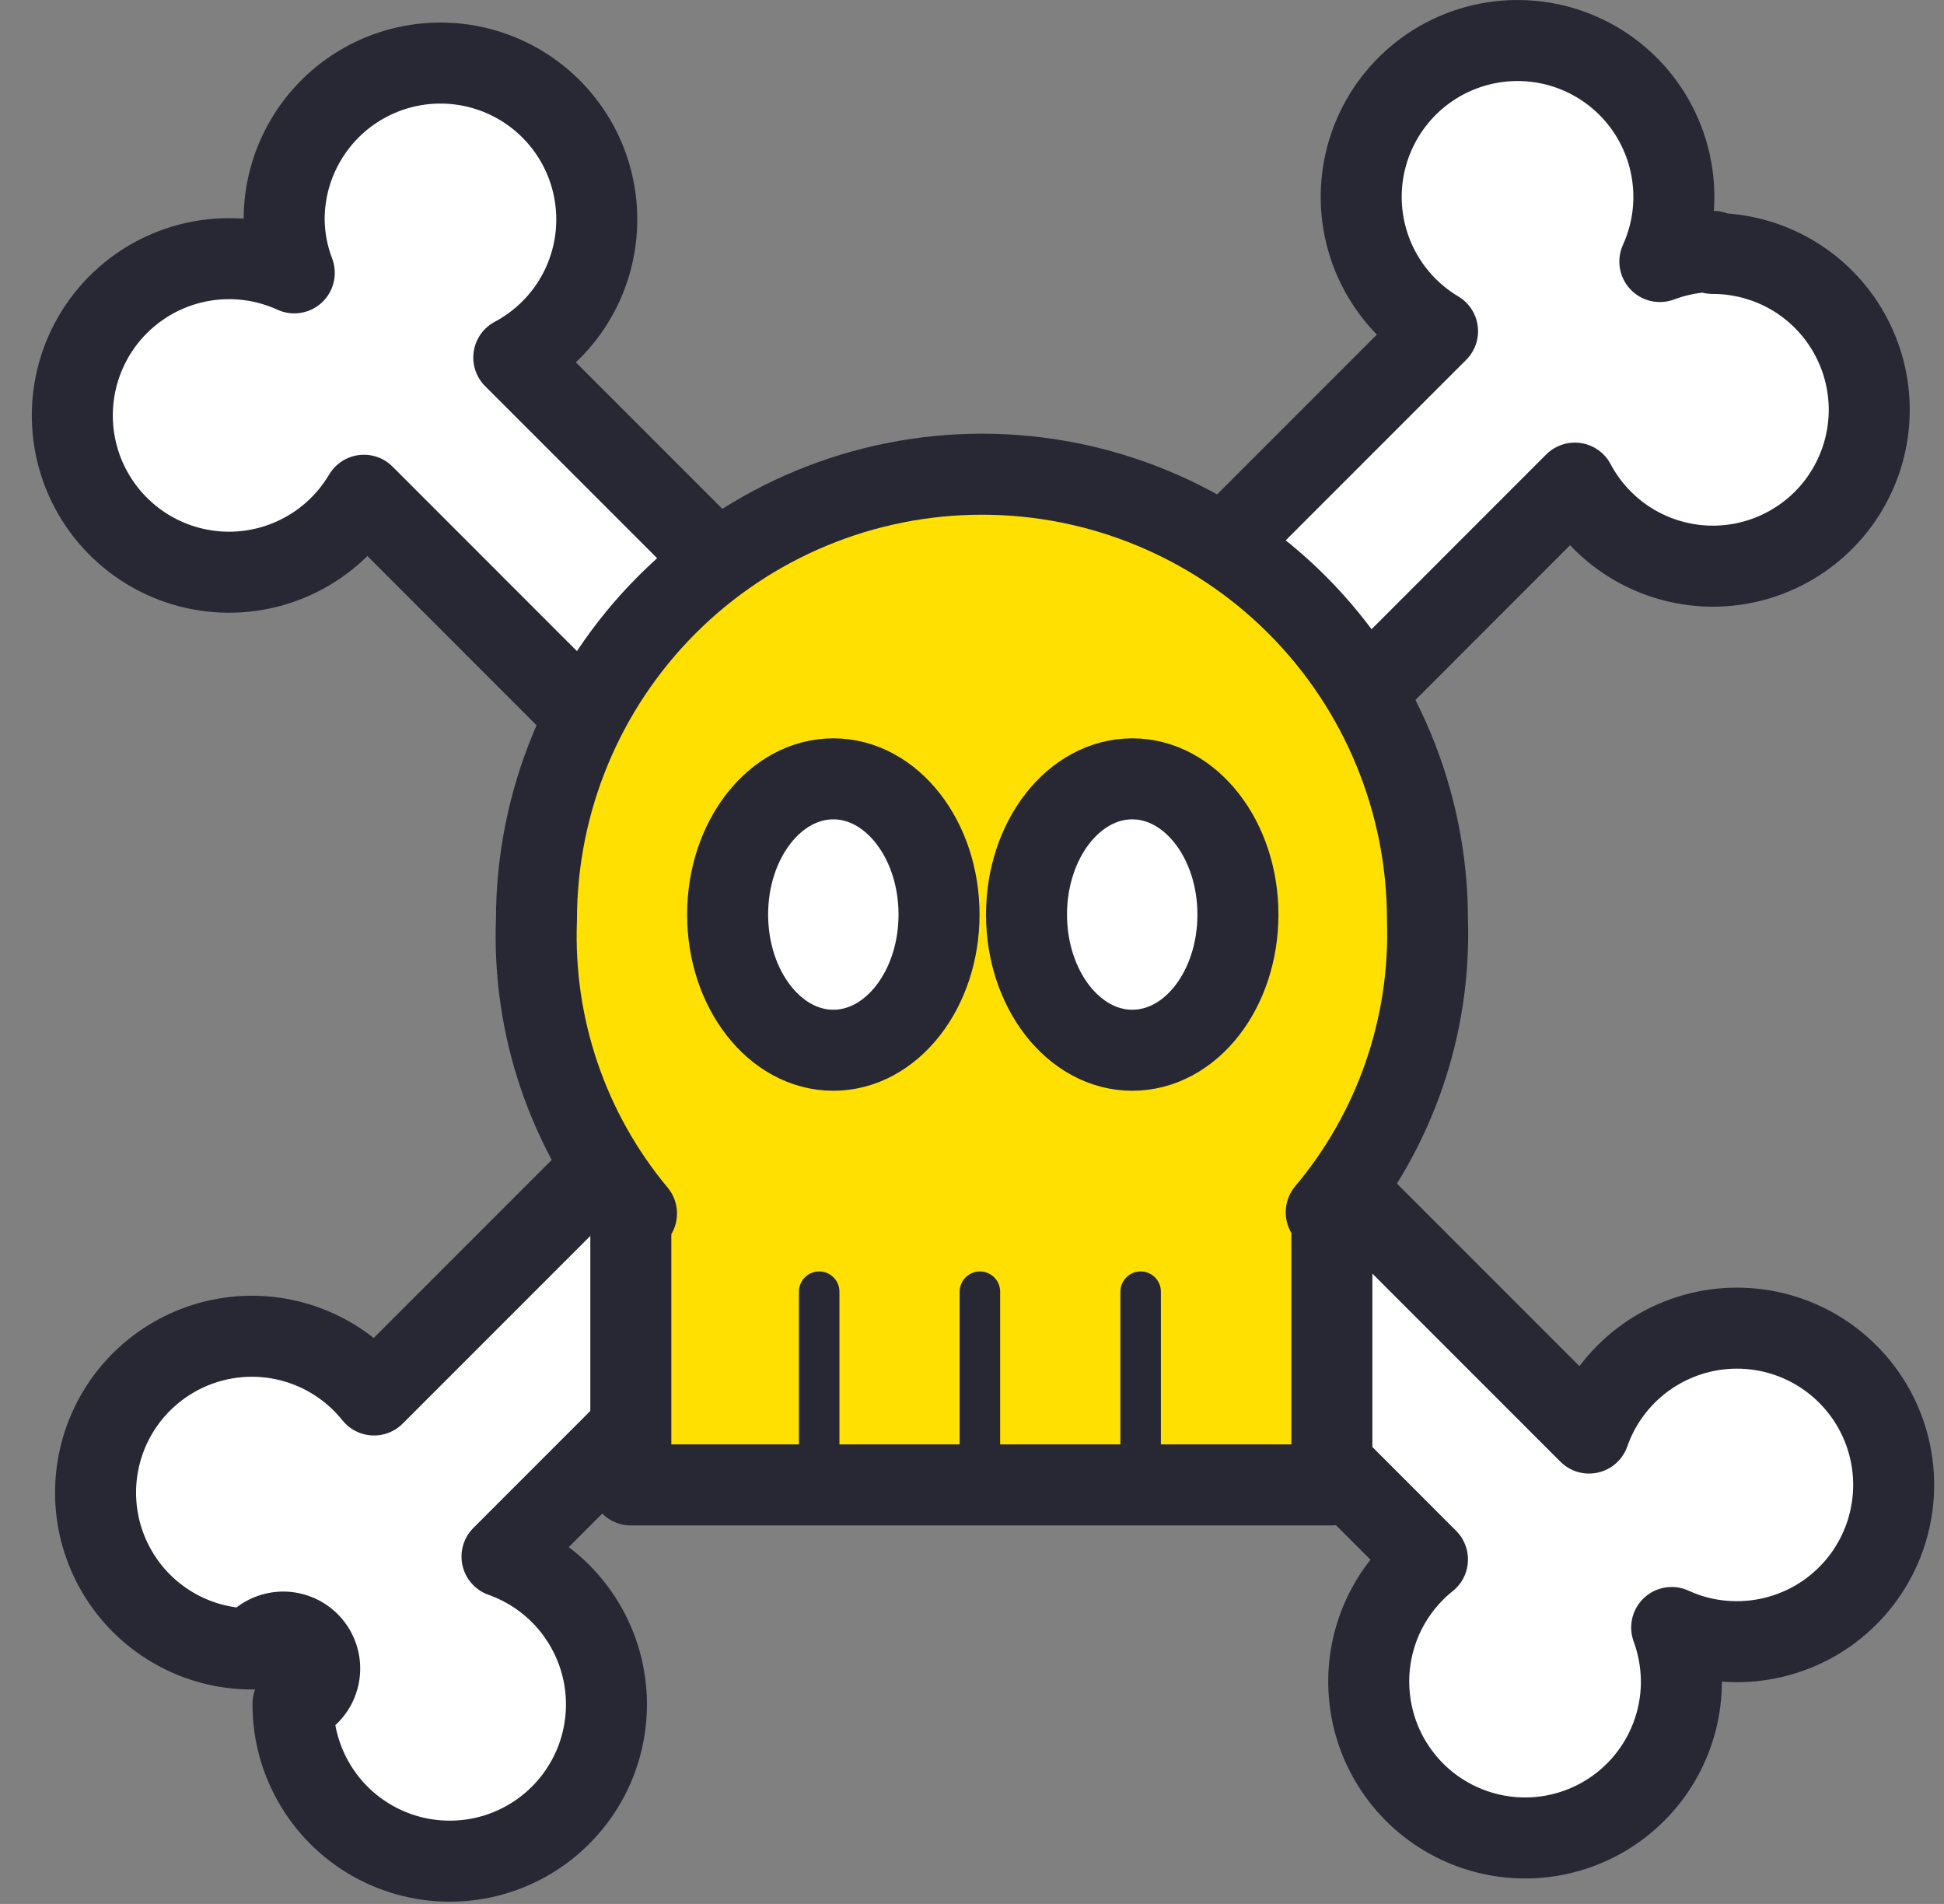 <svg width="48" height="47" viewBox="0 0 48 47" fill="none" xmlns="http://www.w3.org/2000/svg">
<rect x="0" y="0" width="48" height="47" fill="#808080" stroke="none"/>
<path d="M42.304 6.206C41.853 6.213 41.407 6.297 40.984 6.456C41.293 5.778 41.398 5.024 41.287 4.288C41.177 3.551 40.855 2.861 40.362 2.303C39.868 1.745 39.223 1.341 38.505 1.141C37.788 0.942 37.027 0.954 36.316 1.177C35.605 1.399 34.974 1.823 34.498 2.397C34.023 2.971 33.723 3.67 33.636 4.41C33.55 5.15 33.679 5.9 34.008 6.568C34.338 7.236 34.854 7.795 35.495 8.176L9.235 34.436C8.826 33.926 8.295 33.527 7.691 33.278C7.087 33.029 6.43 32.937 5.78 33.011C5.131 33.086 4.511 33.324 3.979 33.703C3.447 34.082 3.019 34.591 2.737 35.18C2.455 35.77 2.328 36.421 2.366 37.074C2.405 37.726 2.608 38.358 2.958 38.91C3.307 39.463 3.791 39.917 4.364 40.231C4.937 40.545 5.581 40.709 6.235 40.706C6.313 40.583 6.42 40.48 6.547 40.408C6.674 40.335 6.816 40.295 6.962 40.289C7.108 40.284 7.253 40.315 7.385 40.378C7.516 40.441 7.63 40.536 7.717 40.653C7.804 40.77 7.861 40.907 7.884 41.052C7.906 41.196 7.893 41.344 7.845 41.482C7.798 41.62 7.717 41.744 7.611 41.844C7.504 41.944 7.375 42.017 7.235 42.056C7.231 42.767 7.423 43.464 7.79 44.072C8.156 44.681 8.683 45.176 9.313 45.505C9.943 45.834 10.651 45.983 11.359 45.936C12.068 45.89 12.75 45.649 13.331 45.24C13.912 44.831 14.369 44.271 14.653 43.62C14.936 42.968 15.035 42.252 14.938 41.548C14.842 40.844 14.553 40.181 14.104 39.63C13.656 39.079 13.064 38.663 12.395 38.426L38.885 11.926C39.205 12.53 39.681 13.038 40.262 13.398C40.843 13.758 41.51 13.957 42.193 13.975C42.877 13.993 43.553 13.829 44.152 13.499C44.752 13.17 45.253 12.688 45.604 12.101C45.956 11.515 46.145 10.845 46.154 10.162C46.162 9.478 45.988 8.804 45.65 8.21C45.313 7.615 44.823 7.121 44.232 6.778C43.64 6.435 42.968 6.255 42.285 6.256L42.304 6.206Z" fill="white" stroke="#272833" stroke-width="2" stroke-linejoin="round"/>
<path d="M7.016 5.416C7.02 5.867 7.105 6.314 7.266 6.736C6.585 6.425 5.83 6.317 5.089 6.427C4.349 6.536 3.657 6.858 3.096 7.352C2.535 7.847 2.129 8.494 1.928 9.214C1.727 9.935 1.739 10.698 1.962 11.412C2.186 12.126 2.612 12.76 3.188 13.237C3.764 13.714 4.466 14.013 5.21 14.1C5.953 14.186 6.705 14.055 7.375 13.722C8.045 13.39 8.605 12.87 8.986 12.226L35.246 38.496C34.735 38.904 34.337 39.435 34.087 40.039C33.838 40.644 33.746 41.301 33.821 41.95C33.895 42.6 34.133 43.22 34.513 43.752C34.892 44.284 35.4 44.711 35.99 44.993C36.579 45.275 37.231 45.403 37.883 45.365C38.536 45.326 39.168 45.123 39.72 44.773C40.272 44.424 40.727 43.94 41.041 43.366C41.355 42.793 41.518 42.15 41.516 41.496C41.512 41.046 41.431 40.599 41.276 40.176C41.774 40.406 42.317 40.525 42.866 40.526C43.577 40.53 44.275 40.338 44.884 39.972C45.493 39.605 45.989 39.078 46.318 38.448C46.647 37.818 46.796 37.109 46.749 36.4C46.702 35.69 46.461 35.008 46.051 34.427C45.641 33.846 45.08 33.389 44.428 33.106C43.775 32.823 43.058 32.725 42.354 32.823C41.65 32.921 40.986 33.212 40.436 33.662C39.886 34.112 39.471 34.705 39.236 35.376L12.686 8.826C13.289 8.506 13.797 8.031 14.157 7.45C14.517 6.869 14.716 6.203 14.734 5.52C14.752 4.837 14.589 4.161 14.261 3.562C13.932 2.963 13.451 2.461 12.865 2.109C12.279 1.757 11.611 1.566 10.928 1.557C10.244 1.548 9.571 1.72 8.976 2.057C8.381 2.393 7.886 2.881 7.542 3.472C7.197 4.062 7.016 4.733 7.016 5.416Z" fill="white" stroke="#272833" stroke-width="2" stroke-linejoin="round"/>
<path d="M24.197 31.446C28.61 31.446 32.187 27.869 32.187 23.456C32.187 19.044 28.61 15.466 24.197 15.466C19.784 15.466 16.207 19.044 16.207 23.456C16.207 27.869 19.784 31.446 24.197 31.446Z" fill="white"/>
<path d="M35.246 22.706C35.246 19.789 34.087 16.991 32.024 14.928C29.962 12.865 27.163 11.706 24.246 11.706C21.329 11.706 18.531 12.865 16.468 14.928C14.405 16.991 13.246 19.789 13.246 22.706C13.145 25.345 14.025 27.928 15.716 29.956H15.576V36.656H32.886V29.926H32.746C34.441 27.91 35.332 25.339 35.246 22.706ZM20.576 25.926C19.136 25.926 17.966 24.426 17.966 22.576C17.966 20.726 19.136 19.226 20.576 19.226C22.016 19.226 23.186 20.726 23.186 22.576C23.186 24.426 22.016 25.926 20.576 25.926ZM27.956 25.926C26.516 25.926 25.346 24.426 25.346 22.576C25.346 20.726 26.516 19.226 27.956 19.226C29.396 19.226 30.566 20.726 30.566 22.576C30.566 24.426 29.406 25.926 27.956 25.926Z" fill="#FFE000" stroke="#272833" stroke-width="2" stroke-linejoin="round"/>
<path d="M20.227 31.886V36.656" stroke="#272833" stroke-linecap="round" stroke-linejoin="round"/>
<path d="M28.164 31.886V36.656" stroke="#272833" stroke-linecap="round" stroke-linejoin="round"/>
<path d="M24.195 31.886V36.656" stroke="#272833" stroke-linecap="round" stroke-linejoin="round"/>
</svg>